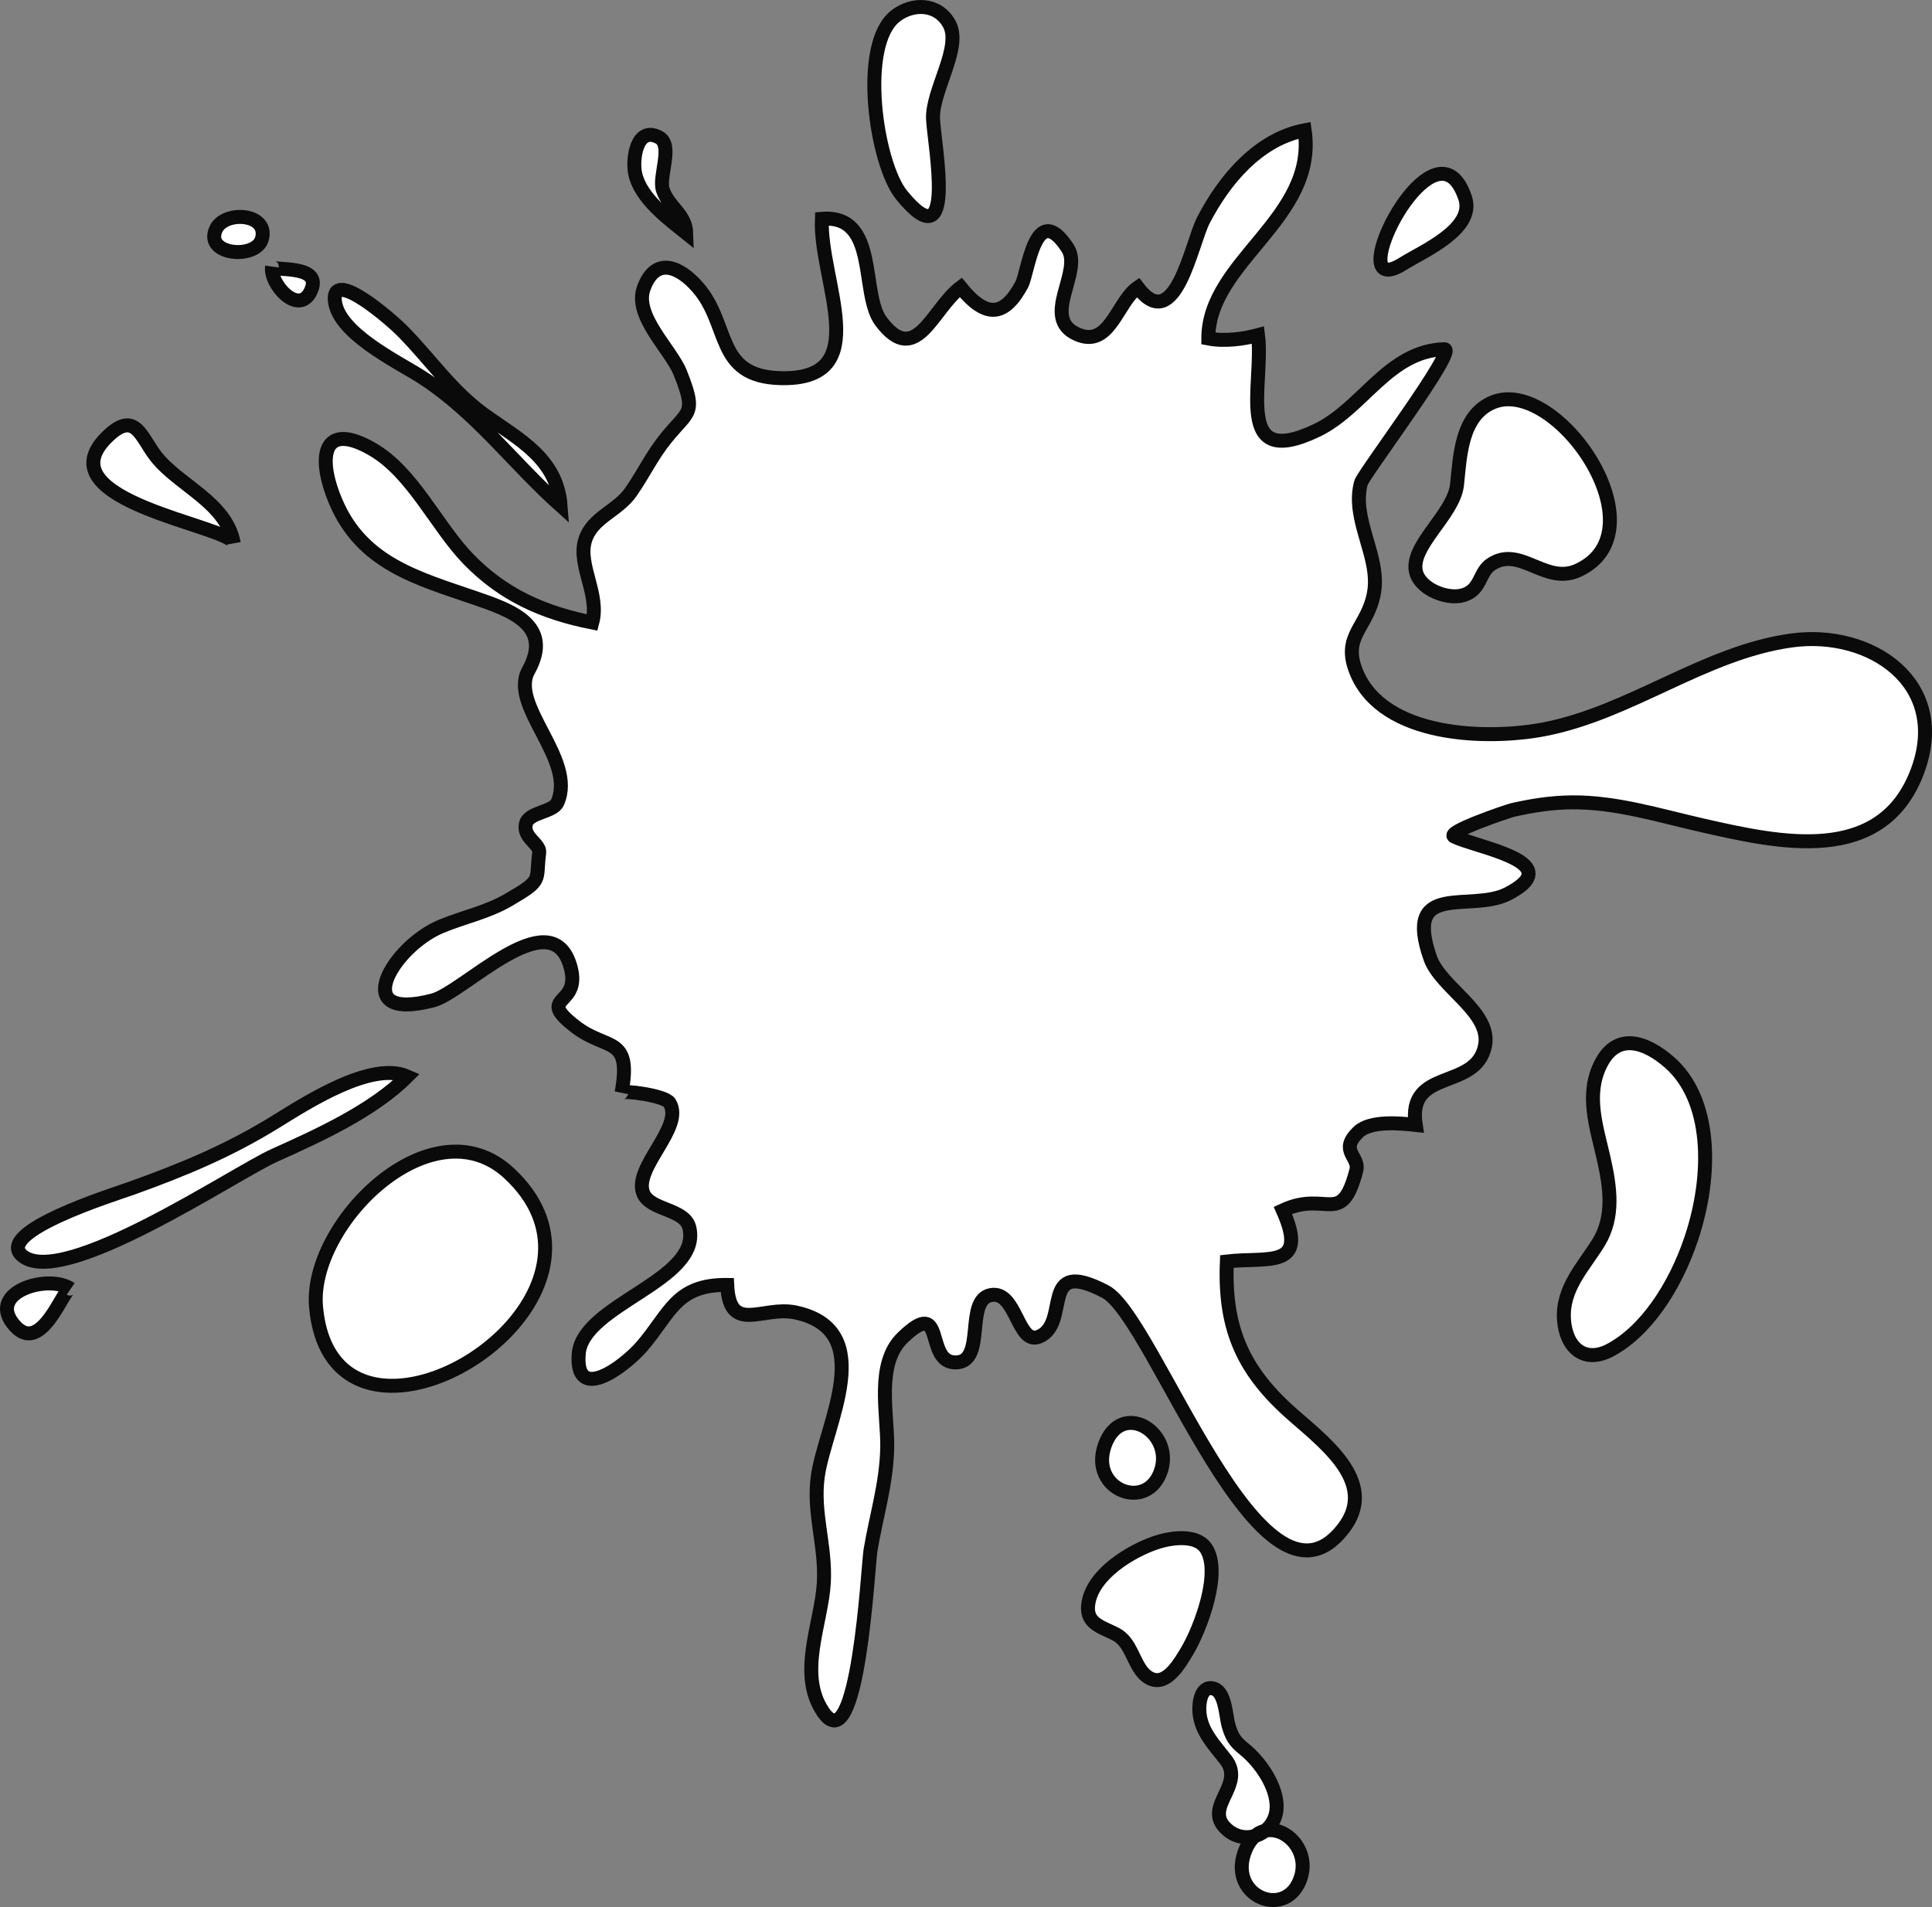 <svg width="138.34" height="136.57" viewBox="0 0 138.34 136.57" xmlns="http://www.w3.org/2000/svg" xmlns:xlink="http://www.w3.org/1999/xlink" xml:space="preserve" overflow="hidden"><rect x="0" y="0" width="138.34" height="136.57" fill="#808080" stroke="none"/><defs></defs><g><path d="M109.38 62.87C109.22 63.21 108.79 63.58 107.99 64 105.31 65.4 100.44 63.01 102.42 68.63 103.16 70.73 106.83 72.49 106.33 74.91 105.67 78.14 100.73 76.43 101.37 80.56 100.27 80.44 98.12 80.23 97.25 81.08 95.86 82.43 97.37 82.82 97.12 83.81 96.05 87.93 95.01 85.21 91.86 86.68 93.76 90.94 90.75 90 87.85 90.34 87.65 94.97 88.9 97.98 92.24 101.02 94.55 103.12 98.84 106.07 96.17 109.49 90.27 117.07 82.67 94.33 79.15 92.5 74.32 89.97 76.71 94.75 74.41 95.72 72.84 96.38 72.8 92.37 70.93 92.75 69.06 93.13 70.62 97.52 68.46 97.57 66.14 97.63 67.79 92.75 64.64 95.79 62.68 97.68 63.57 101.28 63.53 103.64 63.48 106.27 62.75 108.5 62.33 111.04 62.15 112.13 61.45 126.36 58.92 122.57 57.1 119.85 58.82 116.26 58.99 113.36 59.14 110.66 58.19 108.35 58.56 105.72 59.07 102.06 62.96 95.27 56.96 93.99 54.61 93.49 52.24 95.61 52.07 92.02 48.39 91.98 47.99 94.06 45.97 96.41 44.71 97.87 41.15 100.55 41.44 96.95 41.72 93.4 50.26 91.7 49.36 87.92 49.03 86.53 46.5 86.7 46.04 85.41 45.39 83.56 48.99 80.73 47.95 78.99 47.61 78.43 44.55 78.07 44.51 78.25 45.25 74.13 43.48 75.28 41.21 73.53 38.2 71.21 41.84 72.18 40.78 69.01 39.3 64.6 33.2 71.06 31.01 71.64 24.9 73.25 28.1 67.79 31.59 66.34 33.23 65.66 34.89 65.34 36.44 64.43 38.93 62.98 38.34 63.11 38.61 61.06 38.69 60.43 37.41 59.98 37.66 58.99 37.87 58.15 39.61 58.18 39.92 57.46 41.28 54.38 36.44 50.53 37.84 48.02 39.65 44.75 36.51 43.68 34 42.82 29.87 41.4 25.9 40.35 24.03 35.9 22.68 32.69 23.12 30.14 26.63 32.15 29.57 33.83 31.24 37.68 33.56 40.06 36.05 42.62 38.93 43.89 42.41 44.58 42.95 42.57 41.36 40.48 41.89 38.71 42.38 37.05 44.21 36.62 45.17 35.24 46.14 33.84 46.65 32.66 47.73 31.33 49.32 29.38 49.89 29.66 48.71 26.7 48.05 25.03 45.35 22.62 46.1 20.62 46.96 18.31 48.69 19.12 49.95 20.56 52.31 23.24 51.19 26.95 55.86 27.08 62.74 27.28 58.65 20.11 58.85 15.67 62.95 15.34 61.58 21.02 63.09 23.02 65.59 26.34 66.78 22.08 68.79 20.58 70.66 22.89 71.96 22.61 73.16 20.38 73.63 19.51 74.13 14.21 76.45 17.77 77.56 19.47 74.49 22.75 77.11 23.93 79.47 24.99 79.98 21.61 81.47 20.59 84.15 24.1 85.31 17.41 86.17 15.77 87.67 12.88 90.09 9.97 93.42 9.33 94.34 15.68 86.52 18.67 86.52 24.24 87.7 24.47 89.07 24.27 90.08 24 90.53 27.5 88.25 33.74 94.33 30.8 97.61 29.21 99.42 25.13 103.42 25.01 104.4 24.98 97.61 33.97 97.45 34.58 96.74 37.23 98.86 39.85 98.38 42.48 97.92 44.98 96.05 45.53 97.13 48.15 99.06 52.83 106.51 52.99 110.5 52.24 116.73 51.06 121.99 46.75 128.25 45.87 133.95 45.07 139.66 48.94 137.29 55.25 134.74 62.01 127.46 60.37 121.91 59.11 118.86 58.42 115.72 57.43 112.56 57.46 111.11 57.47 109.71 57.69 108.3 58.01 107.96 58.09 103.48 59.61 104.13 59.91 105.58 60.59 110.08 61.38 109.38 62.87ZM25.72 98.78C31.92 101.54 44.45 91.43 36.44 84.01 30.92 78.9 22.09 87.67 22.63 93.6 22.88 96.41 24.08 98.05 25.72 98.78ZM112.99 40.85C119.14 38.02 111.43 26.88 106.87 28.82 104.62 29.78 104.55 32.65 104.33 34.71 104.09 36.91 100.79 39.19 101.43 41.09 101.82 42.23 103.62 42.93 104.72 42.64 106.09 42.27 105.87 40.99 106.79 40.4 108.86 39.05 110.66 41.92 112.99 40.85ZM121.1 88.71C122.66 84.05 122.56 78.72 119.54 76.08 117.86 74.61 115.79 73.88 114.62 76.2 113.51 78.4 114.32 80.71 114.82 82.92 115.3 85.03 115.6 87.14 114.46 88.99 113.38 90.74 111.83 92.28 111.99 94.52 112.13 96.48 113.41 97.65 115.24 96.72 117.77 95.41 119.91 92.26 121.1 88.71ZM5.06 92.3C3.5 91.23-0.83 92.48 0.9 94.75 2.93 97.42 4.61 91.99 5.06 92.3ZM19.75 80.33C16.37 82.42 13.14 83.76 9.35 85.12 8.17 85.54-0.45 88.23 1.6 89.93 4.49 92.33 16.82 84.01 19.63 82.75 22.81 81.32 26.69 79.56 29.16 77.09 26.6 75.96 21.97 78.96 19.75 80.33ZM22.23 20.89C23.25 18.85 19.43 19.46 19.48 19.09 19.3 20.36 21.37 22.62 22.23 20.89ZM15.47 16.4C14.59 18.28 18.32 18.6 18.75 17.12 19.28 15.26 16.1 15.06 15.47 16.4ZM16.74 38.91C16.21 35.98 12.83 34.79 11.18 32.7 10.08 31.31 9.68 29.28 7.62 31.34 3.08 35.89 16.51 37.65 16.74 38.91ZM34.76 29.76C32.33 28.03 30.87 25.78 28.8 23.69 28.07 22.95 23.88 19.27 23.97 21.43 24.08 23.82 28.51 25.92 30.2 27.01 34.11 29.53 36.76 33.19 40.14 36.21 39.89 32.87 37.22 31.51 34.76 29.76ZM45.49 12.47C45.88 14.21 47.83 15.65 49.14 16.7 49.1 15.32 47.86 14.83 47.46 13.59 47.15 12.61 48.23 10.41 47.19 9.84 45.58 8.97 45.25 11.43 45.49 12.47ZM66.81 8.54C66.71 6.51 68.89 3.42 67.98 1.73 67.15 0.2 65.33 0.21 64.13 1.14 61.48 3.18 62.72 11.7 64.56 13.97 68.54 18.85 66.91 10.47 66.81 8.54ZM100.46 18.89C101.88 18 105.65 16.41 104.91 14.17 104.57 13.16 104.12 12.65 103.61 12.5 100.84 11.66 96.45 21.42 100.46 18.89ZM79.1 103.52C77.99 106.7 82.19 108.34 83.15 105.27 84.01 102.5 80.25 100.25 79.1 103.52ZM89.1 132.69C87.99 135.87 92.18 137.51 93.15 134.44 94.01 131.67 90.24 129.41 89.1 132.69ZM87.76 128.44C87.35 129.32 86.89 130.15 87.85 131.01 89.22 132.24 91.3 131.31 91.41 129.52 91.5 127.98 90.22 126.16 89.09 125.26 88.42 124.72 88.2 124.38 87.96 123.54 87.78 122.9 87.74 121.23 86.96 120.95 85.98 120.6 85.82 122.01 85.89 122.68 86.02 124.04 86.97 124.99 87.76 126.01 88.44 126.88 88.12 127.68 87.76 128.44ZM81.92 119.88C82.01 119.97 82.11 120.05 82.22 120.12 83.46 120.92 84.47 119.13 85.02 118.21 85.98 116.59 87.52 112.49 86.32 110.83 85.59 109.83 83.73 110.14 82.72 110.49 80.93 111.11 78.34 112.69 77.95 114.72 77.65 116.28 78.83 116.47 79.93 117.05 80.99 117.62 81.15 119.09 81.92 119.88Z" stroke="#0A0A0A" stroke-miterlimit="10" fill="#FFFFFF"/></g></svg>